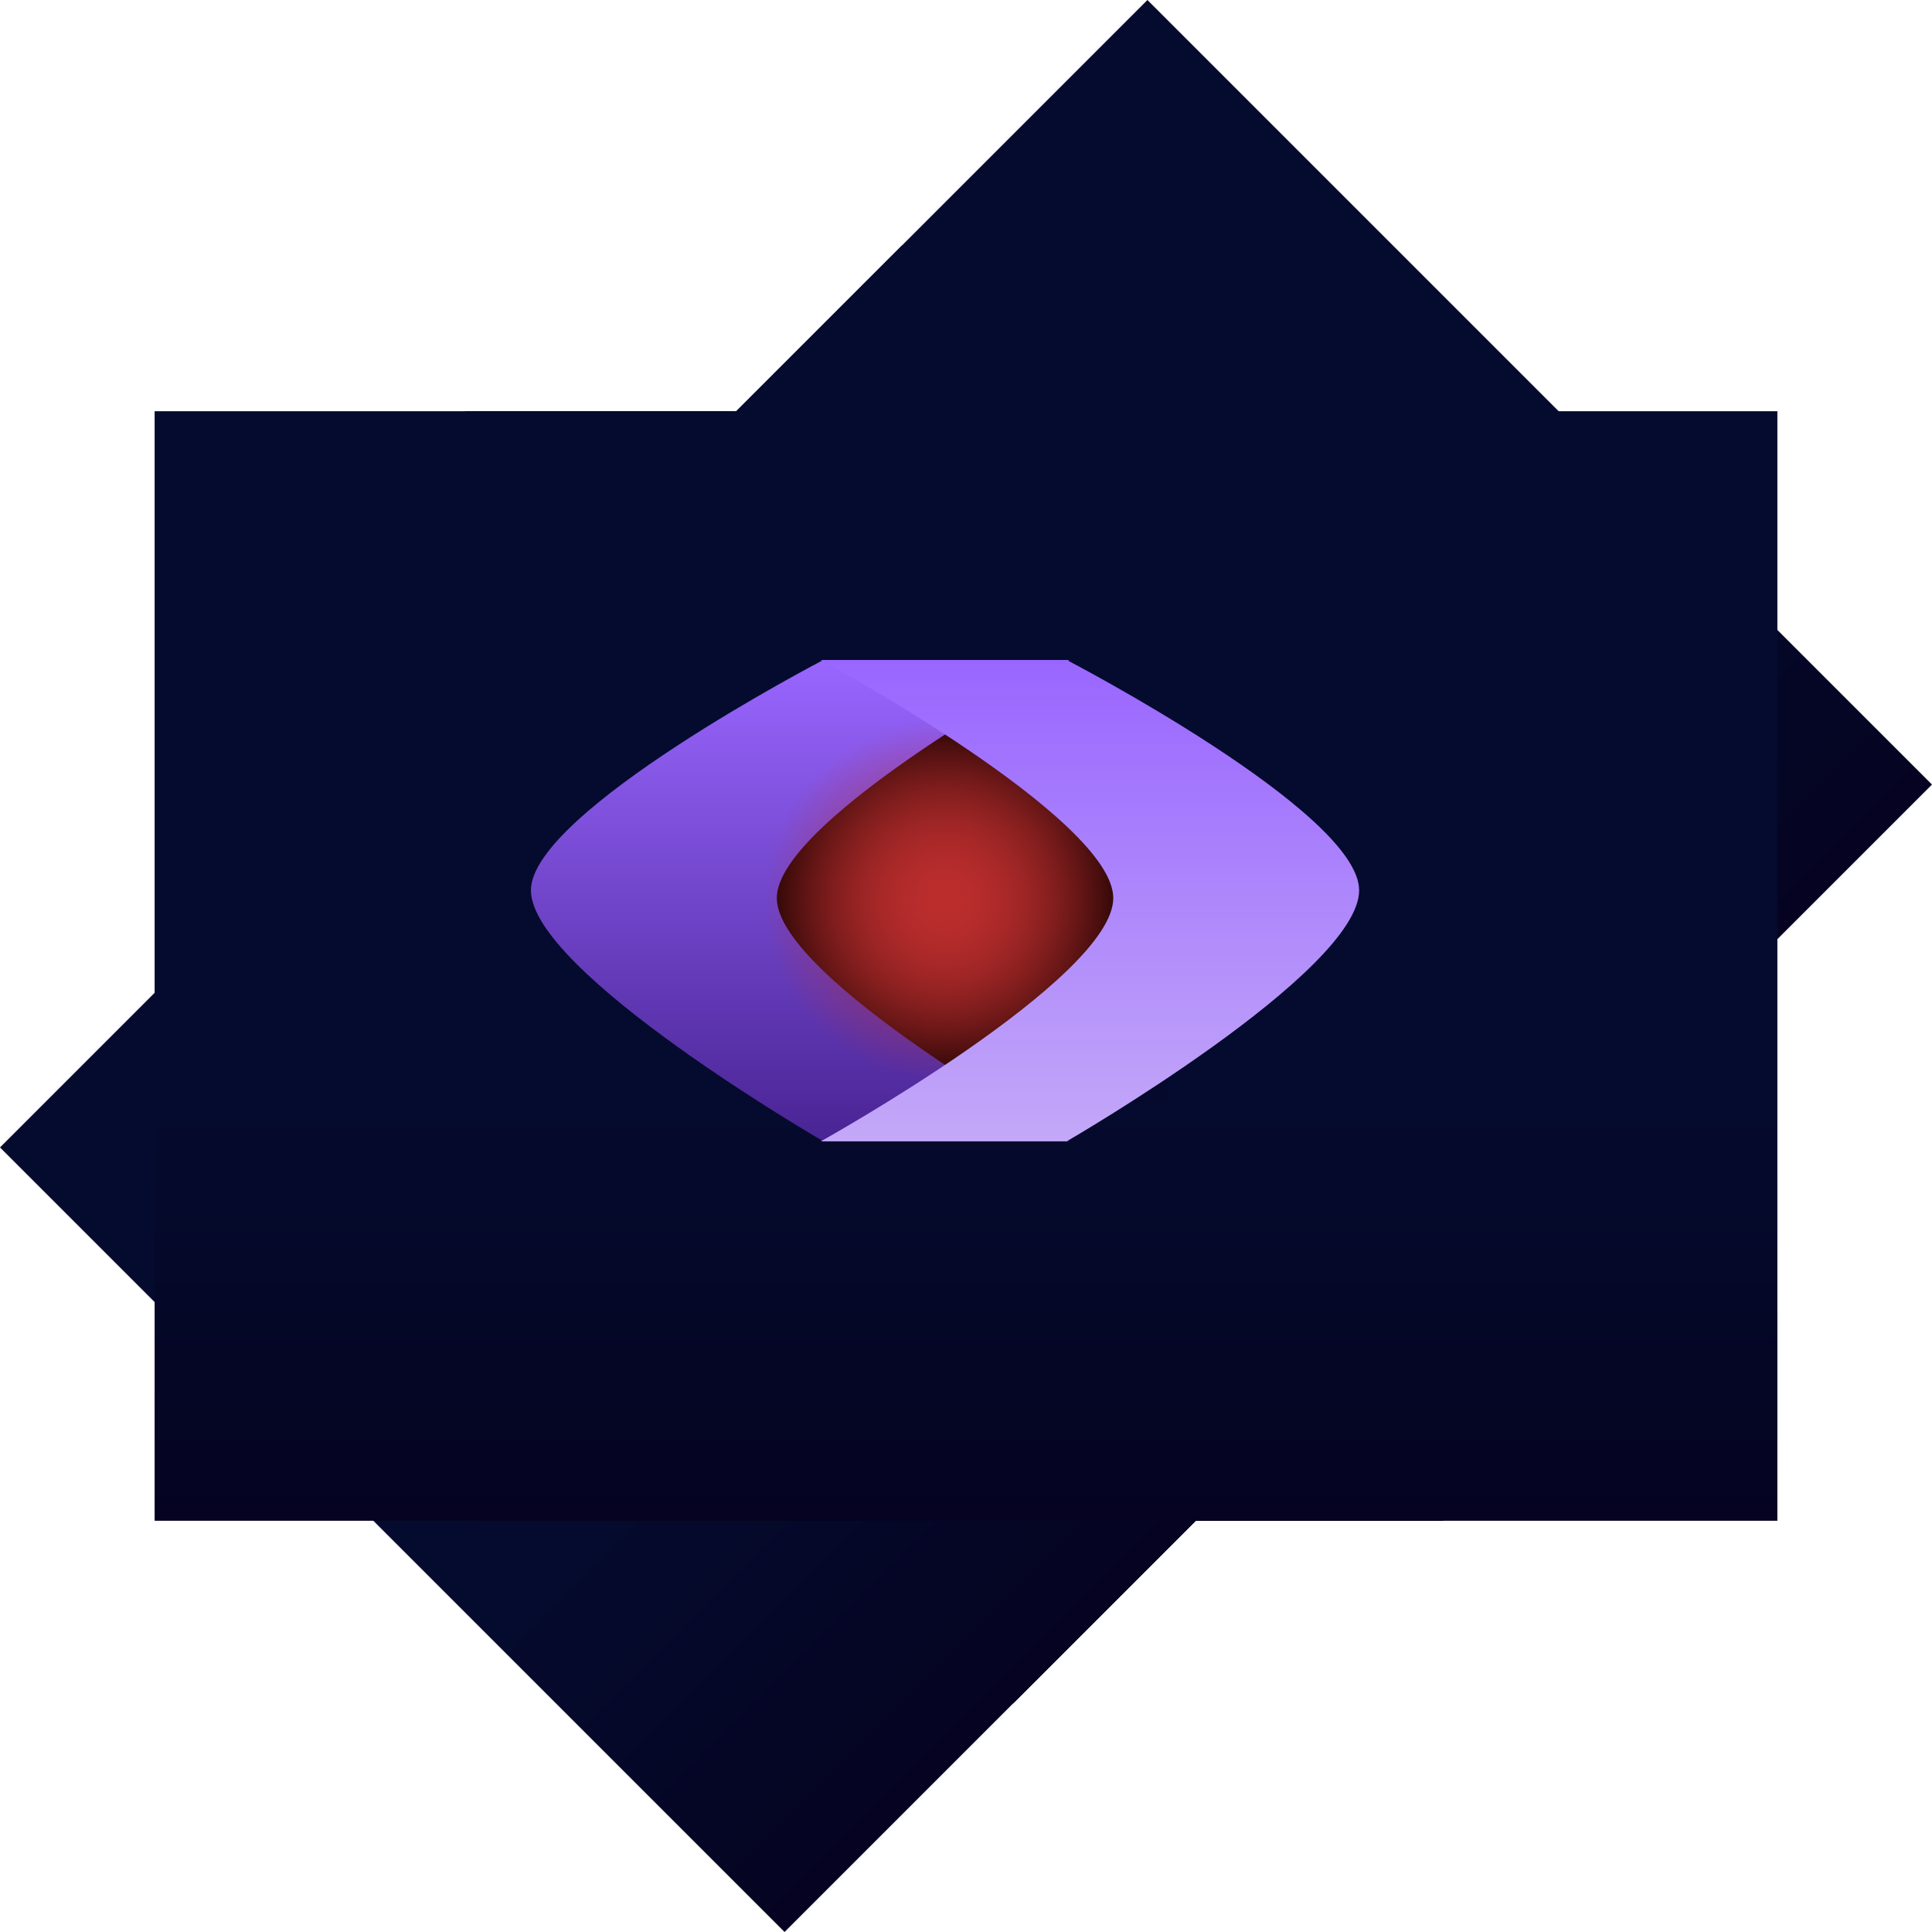 <svg version="1.1" xmlns="http://www.w3.org/2000/svg" xmlns:xlink="http://www.w3.org/1999/xlink" width="746.493" height="746.493" viewBox="0,0,746.493,746.493"><defs><linearGradient x1="331.915" y1="244.035" x2="446.183" y2="358.303" gradientUnits="userSpaceOnUse" id="color-1"><stop offset="0" stop-color="#050b2e"/><stop offset="1" stop-color="#050321"/></linearGradient><radialGradient cx="288" cy="180" r="69.833" gradientUnits="userSpaceOnUse" id="color-2"><stop offset="0" stop-color="#bb2d2d"/><stop offset="1" stop-color="#210303"/></radialGradient><linearGradient x1="294" y1="258" x2="294" y2="419.6" gradientUnits="userSpaceOnUse" id="color-3"><stop offset="0" stop-color="#050b2e"/><stop offset="1" stop-color="#050321"/></linearGradient><linearGradient x1="232" y1="87" x2="232" y2="273" gradientUnits="userSpaceOnUse" id="color-4"><stop offset="0" stop-color="#9966ff"/><stop offset="1" stop-color="#492494"/></linearGradient><radialGradient cx="288" cy="180" r="69.833" gradientUnits="userSpaceOnUse" id="color-5"><stop offset="0" stop-color="#bb2d2d"/><stop offset="1" stop-color="#bb2d2d" stop-opacity="0"/></radialGradient><linearGradient x1="344" y1="87" x2="344" y2="273" gradientUnits="userSpaceOnUse" id="color-6"><stop offset="0" stop-color="#9966ff"/><stop offset="1" stop-color="#c3a8f8"/></linearGradient></defs><g transform="translate(77.146,167.996)"><g stroke="none" stroke-width="0" stroke-miterlimit="10"><g fill="url(#color-1)"><path d="M314.308,490.179l-114.268,-114.268l263.751,-263.751l114.268,114.268zM88.953,271.895l-81.317,-81.317l263.751,-263.751l81.317,81.317z"/><path d="M314.308,490.179l-114.268,-114.268l188.161,-188.161l-188.868,-188.868l166.877,-166.877l303.137,303.137z"/><path d="M463.79,112.159l114.268,114.268l-352.068,352.068l-303.137,-303.137l166.877,-166.877l188.868,188.868z"/></g><path d="M218.167,180c0,-38.568 31.265,-69.833 69.833,-69.833c38.568,0 69.833,31.265 69.833,69.833c0,38.568 -31.265,69.833 -69.833,69.833c-38.568,0 -69.833,-31.265 -69.833,-69.833z" fill="url(#color-2)"/><g fill="url(#color-3)"><path d="M107.5,419.6v-161.6h373v161.6zM102.5,105.9v-115h373v115z"/><path d="M107.5,419.6v-161.6h266.1v-267.1h236v428.7z"/><path d="M480.5,258v161.6h-497.9v-428.7h236v267.1z"/></g><path d="M128,176c0,-30.305 113,-89 113,-89h95c0,0 -113,61.168 -113,92c0,31.165 113,94 113,94h-95c0,0 -113,-65.362 -113,-97z" fill="url(#color-4)"/><path d="M218.167,180c0,-38.568 31.265,-69.833 69.833,-69.833c38.568,0 69.833,31.265 69.833,69.833c0,38.568 -31.265,69.833 -69.833,69.833c-38.568,0 -69.833,-31.265 -69.833,-69.833z" fill="url(#color-5)"/><path d="M335,273h-95c0,0 113,-62.835 113,-94c0,-30.832 -113,-92 -113,-92h95c0,0 113,58.695 113,89c0,31.638 -113,97 -113,97z" fill="url(#color-6)"/></g></g></svg>